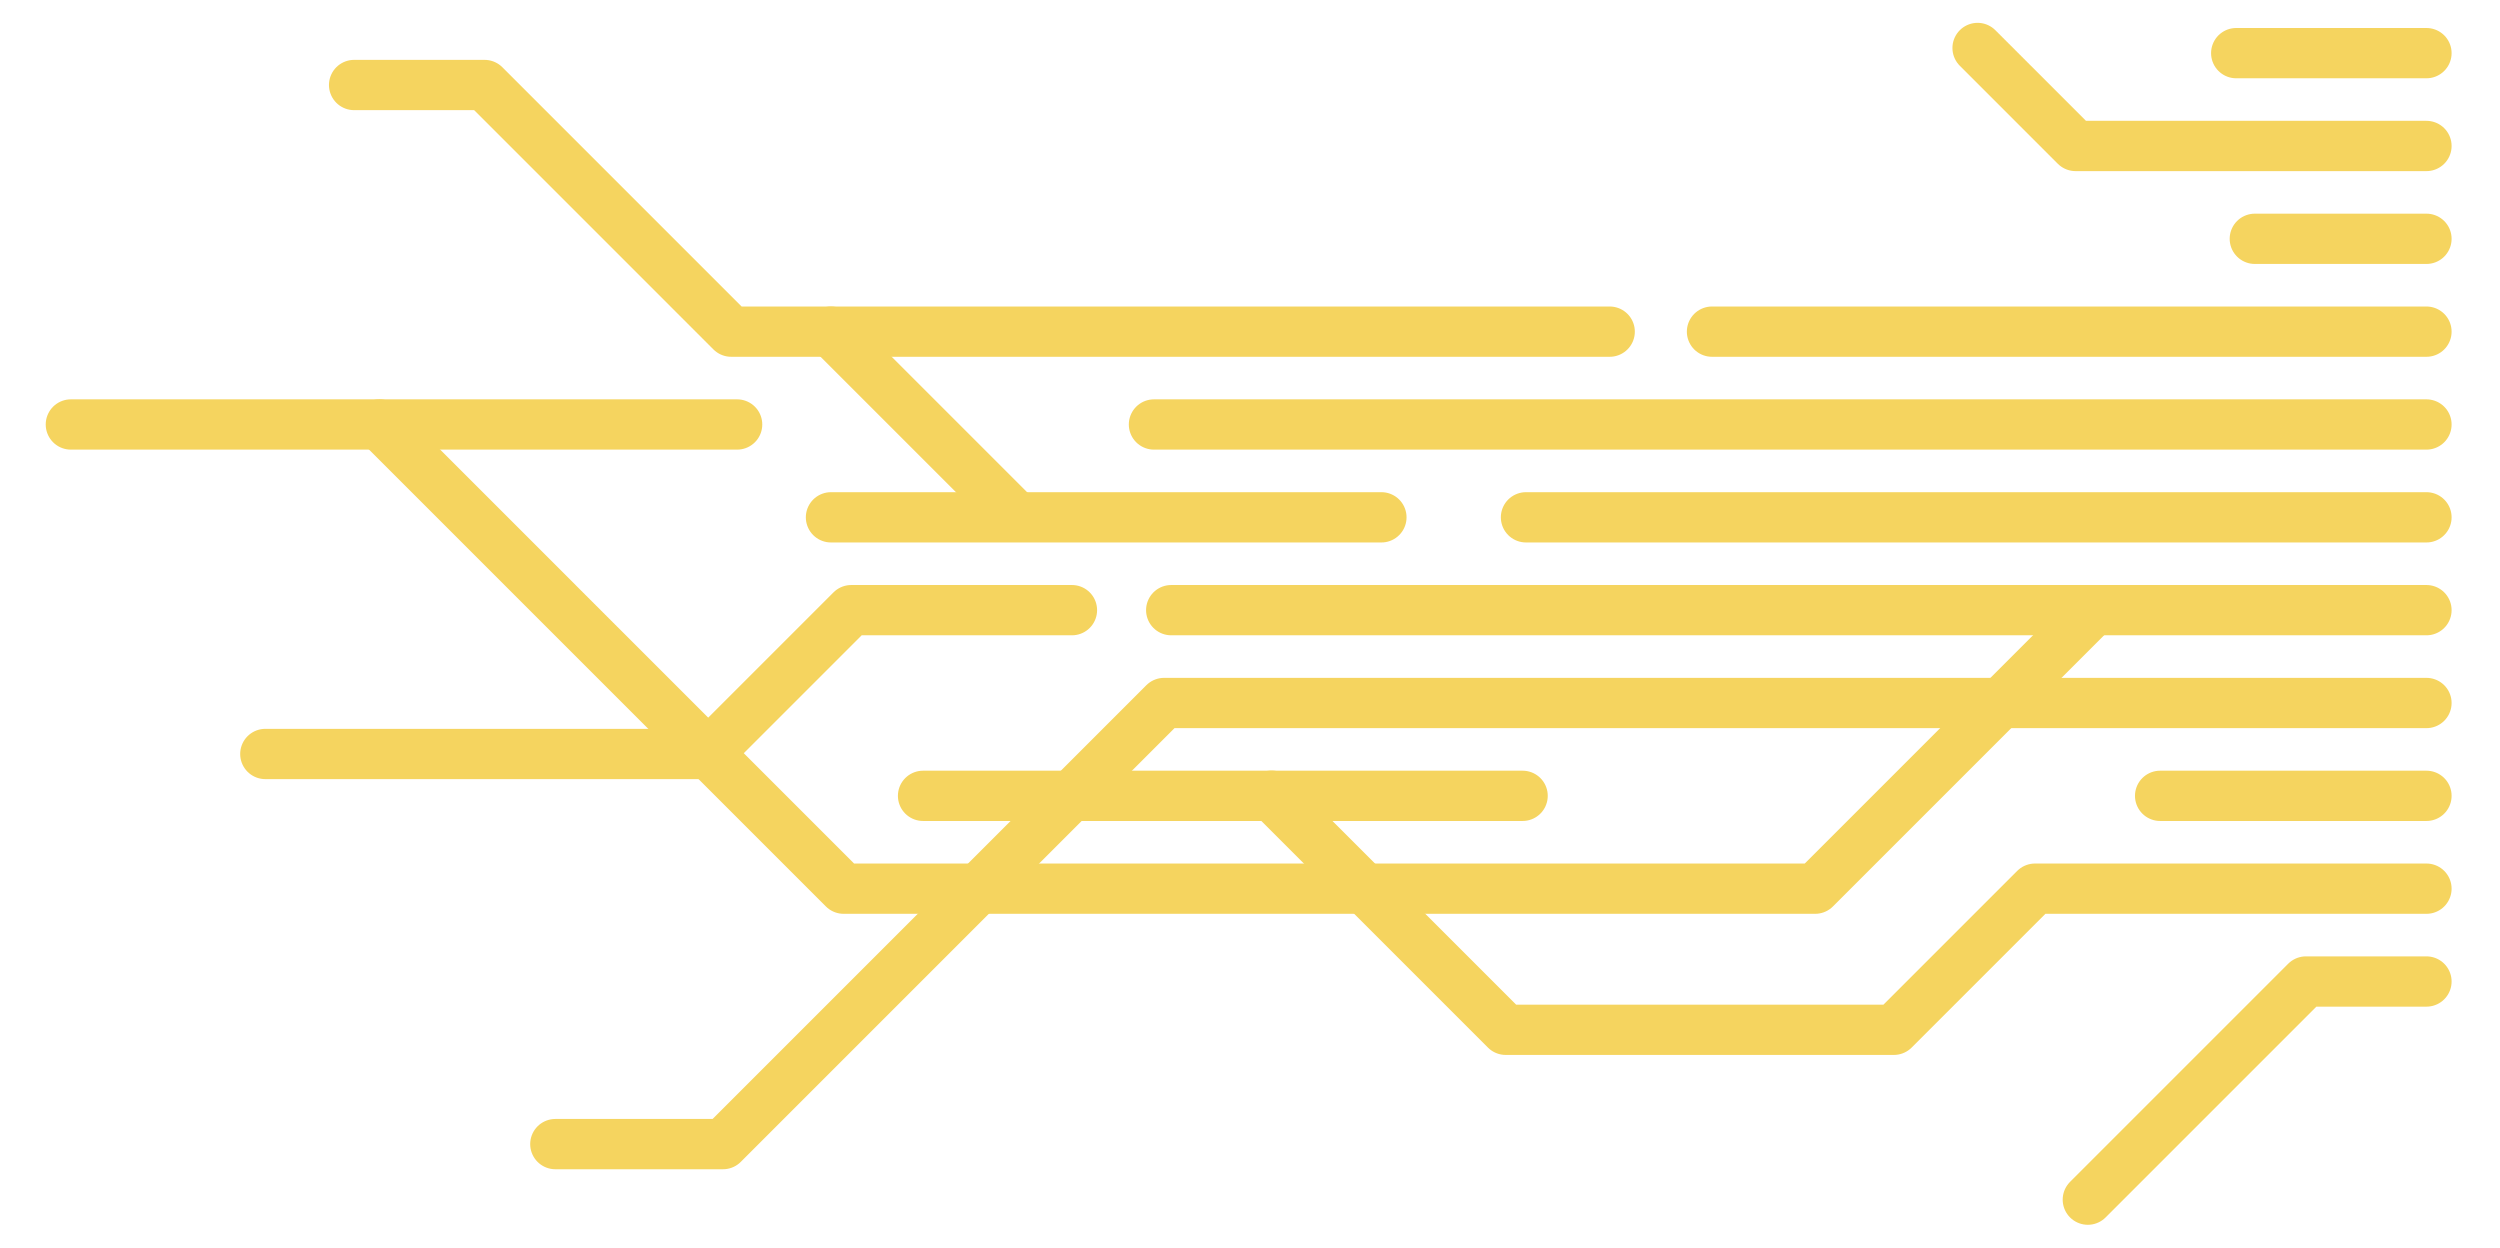 <?xml version="1.0" encoding="UTF-8" standalone="no"?><!DOCTYPE svg PUBLIC "-//W3C//DTD SVG 1.1//EN" "http://www.w3.org/Graphics/SVG/1.1/DTD/svg11.dtd"><svg width="100%" height="100%" viewBox="0 0 527 263" version="1.1" xmlns="http://www.w3.org/2000/svg" xmlns:xlink="http://www.w3.org/1999/xlink" xml:space="preserve" xmlns:serif="http://www.serif.com/" style="fill-rule:evenodd;clip-rule:evenodd;stroke-linecap:round;stroke-linejoin:round;"><path d="M511.497,11.202l-40.103,0" style="fill:none;stroke:#f5d45f;stroke-width:10.6px;"/><path d="M511.497,30.771l-73.968,0l-20.656,-20.657" style="fill:none;stroke:#f5d45f;stroke-width:10.6px;"/><path d="M511.497,50.341l-36.182,0" style="fill:none;stroke:#f5d45f;stroke-width:10.6px;"/><path d="M511.497,69.911l-150.608,0" style="fill:none;stroke:#f5d45f;stroke-width:10.6px;"/><path d="M155.386,89.481l-140.449,0" style="fill:none;stroke:#f5d45f;stroke-width:10.6px;"/><path d="M339.323,69.911l-185.185,0l-51.991,-51.991l-27.501,0" style="fill:none;stroke:#f5d45f;stroke-width:10.6px;"/><path d="M511.497,89.481l-268.242,0" style="fill:none;stroke:#f5d45f;stroke-width:10.6px;"/><path d="M511.497,109.051l-189.819,0" style="fill:none;stroke:#f5d45f;stroke-width:10.6px;"/><path d="M291.2,109.051l-116.03,0" style="fill:none;stroke:#f5d45f;stroke-width:10.6px;"/><path d="M511.497,128.621l-264.606,0" style="fill:none;stroke:#f5d45f;stroke-width:10.6px;"/><path d="M225.966,128.621l-46.519,0l-30.318,30.318l-93.198,0" style="fill:none;stroke:#f5d45f;stroke-width:10.6px;"/><path d="M511.497,148.192l-266.104,0l-92.984,92.984l-35.344,0" style="fill:none;stroke:#f5d45f;stroke-width:10.6px;"/><path d="M511.497,167.762l-56.144,0" style="fill:none;stroke:#f5d45f;stroke-width:10.6px;"/><path d="M320.965,167.762l-126.386,0" style="fill:none;stroke:#f5d45f;stroke-width:10.6px;"/><path d="M511.497,187.332l-82.522,0l-29.748,29.747l-81.827,0l-49.344,-49.344" style="fill:none;stroke:#f5d45f;stroke-width:10.6px;"/><path d="M511.497,206.902l-25.399,0l-45.984,45.984" style="fill:none;stroke:#f5d45f;stroke-width:10.6px;"/><path d="M175.17,69.911l38.819,38.819" style="fill:none;stroke:#f5d45f;stroke-width:10.6px;"/><path d="M79.993,89.481l97.85,97.851l204.791,0l58.697,-58.697" style="fill:none;stroke:#f5d45f;stroke-width:10.6px;"/></svg>